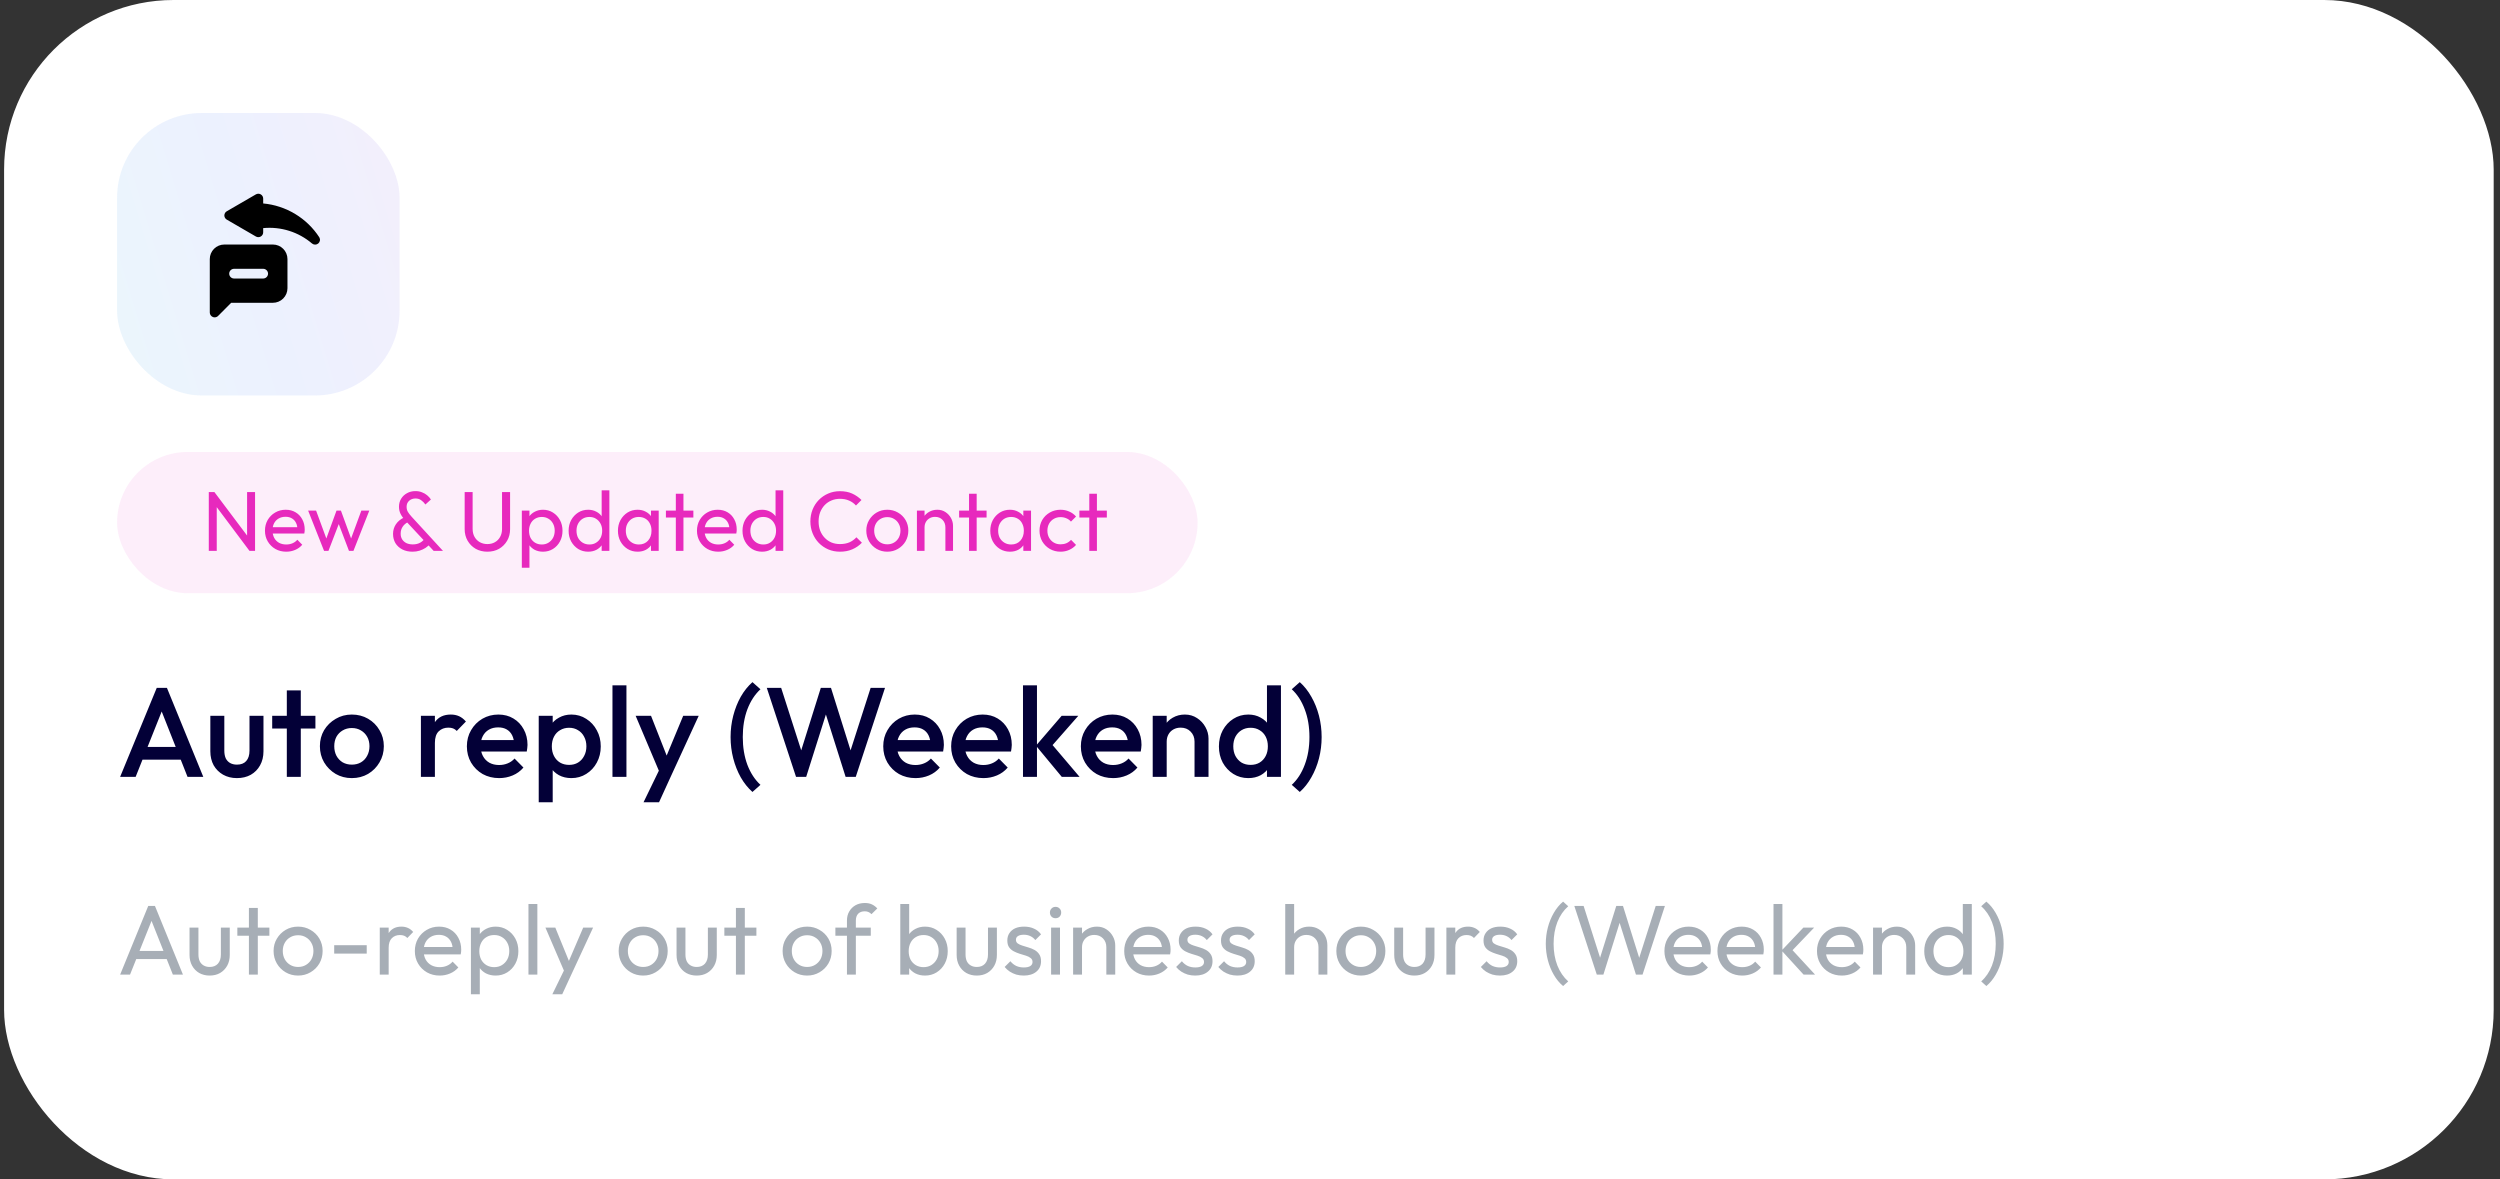 <svg width="354" height="167" viewBox="0 0 354 167" fill="none" xmlns="http://www.w3.org/2000/svg">
<rect x="0" y="0" width="354" height="167" fill="#333333" stroke="none"/>
<rect x="0.58" width="352.526" height="167" rx="24" fill="white"/>
<rect x="16.58" y="16" width="40" height="40" rx="12" fill="url(#paint0_linear_1293_7267)" fill-opacity="0.1"/>
<path d="M38.642 34.625H31.767C31.22 34.625 30.695 34.842 30.309 35.229C29.922 35.616 29.705 36.141 29.705 36.688V44.25C29.705 44.386 29.746 44.518 29.822 44.631C29.898 44.743 30.005 44.831 30.131 44.883C30.212 44.921 30.302 44.94 30.392 44.938C30.483 44.938 30.572 44.921 30.656 44.886C30.74 44.852 30.816 44.802 30.88 44.738L32.736 42.875H38.642C39.189 42.875 39.714 42.658 40.1 42.271C40.487 41.884 40.705 41.359 40.705 40.812V36.688C40.705 36.141 40.487 35.616 40.1 35.229C39.714 34.842 39.189 34.625 38.642 34.625ZM37.267 39.438H33.142C32.96 39.438 32.785 39.365 32.656 39.236C32.527 39.107 32.455 38.932 32.455 38.75C32.455 38.568 32.527 38.393 32.656 38.264C32.785 38.135 32.96 38.062 33.142 38.062H37.267C37.449 38.062 37.624 38.135 37.753 38.264C37.882 38.393 37.955 38.568 37.955 38.75C37.955 38.932 37.882 39.107 37.753 39.236C37.624 39.365 37.449 39.438 37.267 39.438Z" fill="black"/>
<path d="M31.767 30.5C31.767 30.621 31.798 30.74 31.858 30.845C31.919 30.95 32.006 31.037 32.111 31.098L36.236 33.49C36.34 33.551 36.459 33.583 36.58 33.583C36.7 33.583 36.819 33.551 36.923 33.49C37.027 33.431 37.114 33.344 37.174 33.241C37.234 33.137 37.266 33.019 37.267 32.899V32.301C38.507 32.181 39.759 32.312 40.947 32.687C42.135 33.061 43.236 33.671 44.183 34.48C44.307 34.583 44.463 34.639 44.623 34.639C44.784 34.639 44.939 34.582 45.063 34.479C45.186 34.376 45.27 34.233 45.298 34.075C45.328 33.917 45.3 33.754 45.221 33.614C44.345 32.264 43.174 31.13 41.796 30.298C40.418 29.466 38.87 28.956 37.267 28.809V28.121C37.268 28 37.236 27.881 37.176 27.776C37.115 27.671 37.028 27.584 36.923 27.523C36.819 27.463 36.7 27.431 36.58 27.431C36.459 27.431 36.34 27.463 36.236 27.523L32.111 29.916C32.008 29.975 31.922 30.06 31.862 30.162C31.802 30.265 31.769 30.381 31.767 30.5Z" fill="black"/>
<rect x="16.58" y="64" width="153" height="20" rx="10" fill="#E729BD" fill-opacity="0.08"/>
<path d="M29.564 78V69.672H30.356L30.692 70.98V78H29.564ZM35.324 78L30.212 71.172L30.356 69.672L35.48 76.488L35.324 78ZM35.324 78L34.988 76.764V69.672H36.116V78H35.324ZM40.531 78.12C39.963 78.12 39.451 77.992 38.995 77.736C38.539 77.472 38.179 77.116 37.915 76.668C37.651 76.22 37.519 75.712 37.519 75.144C37.519 74.584 37.647 74.08 37.903 73.632C38.167 73.184 38.519 72.832 38.959 72.576C39.407 72.312 39.907 72.18 40.459 72.18C40.987 72.18 41.451 72.3 41.851 72.54C42.259 72.78 42.575 73.112 42.799 73.536C43.031 73.96 43.147 74.44 43.147 74.976C43.147 75.056 43.143 75.144 43.135 75.24C43.127 75.328 43.111 75.432 43.087 75.552H38.275V74.652H42.511L42.115 75C42.115 74.616 42.047 74.292 41.911 74.028C41.775 73.756 41.583 73.548 41.335 73.404C41.087 73.252 40.787 73.176 40.435 73.176C40.067 73.176 39.743 73.256 39.463 73.416C39.183 73.576 38.967 73.8 38.815 74.088C38.663 74.376 38.587 74.716 38.587 75.108C38.587 75.508 38.667 75.86 38.827 76.164C38.987 76.46 39.215 76.692 39.511 76.86C39.807 77.02 40.147 77.1 40.531 77.1C40.851 77.1 41.143 77.044 41.407 76.932C41.679 76.82 41.911 76.652 42.103 76.428L42.799 77.136C42.527 77.456 42.191 77.7 41.791 77.868C41.399 78.036 40.979 78.12 40.531 78.12ZM45.886 78L43.63 72.3H44.758L46.39 76.74H46.03L47.65 72.3H48.274L49.894 76.74H49.534L51.166 72.3H52.294L50.05 78H49.414L47.77 73.692H48.166L46.51 78H45.886ZM61.403 78L57.419 73.728C57.106 73.392 56.874 73.072 56.722 72.768C56.571 72.464 56.495 72.128 56.495 71.76C56.495 71.336 56.594 70.96 56.794 70.632C56.995 70.296 57.27 70.032 57.623 69.84C57.974 69.64 58.379 69.54 58.834 69.54C59.17 69.54 59.474 69.596 59.746 69.708C60.026 69.812 60.27 69.952 60.478 70.128C60.694 70.304 60.874 70.504 61.019 70.728L60.239 71.436C60.054 71.18 59.85 70.976 59.627 70.824C59.41 70.664 59.147 70.584 58.834 70.584C58.474 70.584 58.175 70.692 57.934 70.908C57.694 71.124 57.575 71.404 57.575 71.748C57.575 72.036 57.635 72.28 57.755 72.48C57.874 72.68 58.054 72.912 58.294 73.176L62.722 78H61.403ZM58.414 78.12C57.862 78.12 57.379 78.012 56.962 77.796C56.547 77.58 56.222 77.284 55.99 76.908C55.767 76.524 55.654 76.088 55.654 75.6C55.654 75.096 55.791 74.64 56.062 74.232C56.334 73.824 56.73 73.5 57.251 73.26L57.767 73.932C57.447 74.092 57.194 74.312 57.011 74.592C56.827 74.864 56.734 75.192 56.734 75.576C56.734 75.888 56.806 76.156 56.95 76.38C57.094 76.604 57.294 76.78 57.55 76.908C57.815 77.028 58.114 77.088 58.45 77.088C58.874 77.088 59.234 77 59.531 76.824C59.827 76.648 60.05 76.424 60.203 76.152L60.91 76.98C60.751 77.196 60.538 77.392 60.275 77.568C60.019 77.736 59.73 77.872 59.41 77.976C59.099 78.072 58.767 78.12 58.414 78.12ZM69.012 78.12C68.396 78.12 67.844 77.984 67.356 77.712C66.876 77.432 66.496 77.052 66.216 76.572C65.936 76.084 65.796 75.532 65.796 74.916V69.672H66.924V74.892C66.924 75.332 67.016 75.712 67.2 76.032C67.384 76.352 67.632 76.6 67.944 76.776C68.264 76.952 68.62 77.04 69.012 77.04C69.42 77.04 69.776 76.952 70.08 76.776C70.392 76.6 70.636 76.352 70.812 76.032C70.996 75.712 71.088 75.336 71.088 74.904V69.672H72.228V74.928C72.228 75.544 72.088 76.092 71.808 76.572C71.528 77.052 71.148 77.432 70.668 77.712C70.188 77.984 69.636 78.12 69.012 78.12ZM76.891 78.12C76.459 78.12 76.067 78.032 75.715 77.856C75.371 77.672 75.095 77.42 74.887 77.1C74.679 76.78 74.563 76.416 74.539 76.008V74.292C74.563 73.876 74.679 73.512 74.887 73.2C75.103 72.88 75.383 72.632 75.727 72.456C76.079 72.272 76.467 72.18 76.891 72.18C77.411 72.18 77.879 72.312 78.295 72.576C78.719 72.84 79.051 73.196 79.291 73.644C79.531 74.092 79.651 74.596 79.651 75.156C79.651 75.716 79.531 76.22 79.291 76.668C79.051 77.116 78.719 77.472 78.295 77.736C77.879 77.992 77.411 78.12 76.891 78.12ZM76.711 77.1C77.071 77.1 77.387 77.016 77.659 76.848C77.931 76.68 78.147 76.452 78.307 76.164C78.467 75.868 78.547 75.528 78.547 75.144C78.547 74.768 78.467 74.432 78.307 74.136C78.147 73.84 77.931 73.612 77.659 73.452C77.387 73.284 77.075 73.2 76.723 73.2C76.363 73.2 76.047 73.284 75.775 73.452C75.503 73.612 75.291 73.84 75.139 74.136C74.987 74.432 74.911 74.772 74.911 75.156C74.911 75.532 74.983 75.868 75.127 76.164C75.279 76.452 75.491 76.68 75.763 76.848C76.043 77.016 76.359 77.1 76.711 77.1ZM73.891 80.388V72.3H74.971V73.8L74.767 75.18L74.971 76.572V80.388H73.891ZM83.287 78.12C82.76 78.12 82.287 77.992 81.871 77.736C81.456 77.472 81.124 77.116 80.876 76.668C80.635 76.22 80.516 75.716 80.516 75.156C80.516 74.596 80.635 74.092 80.876 73.644C81.124 73.196 81.456 72.84 81.871 72.576C82.287 72.312 82.76 72.18 83.287 72.18C83.712 72.18 84.096 72.272 84.439 72.456C84.784 72.632 85.059 72.88 85.267 73.2C85.484 73.512 85.603 73.876 85.627 74.292V76.008C85.603 76.416 85.487 76.78 85.279 77.1C85.072 77.42 84.796 77.672 84.451 77.856C84.108 78.032 83.719 78.12 83.287 78.12ZM83.468 77.1C83.828 77.1 84.139 77.016 84.403 76.848C84.675 76.68 84.888 76.452 85.04 76.164C85.192 75.868 85.267 75.532 85.267 75.156C85.267 74.764 85.188 74.424 85.028 74.136C84.876 73.848 84.663 73.62 84.391 73.452C84.127 73.284 83.816 73.2 83.456 73.2C83.096 73.2 82.779 73.284 82.507 73.452C82.236 73.62 82.019 73.852 81.859 74.148C81.707 74.436 81.632 74.768 81.632 75.144C81.632 75.528 81.707 75.868 81.859 76.164C82.019 76.452 82.236 76.68 82.507 76.848C82.787 77.016 83.108 77.1 83.468 77.1ZM86.287 78H85.195V76.464L85.4 75.072L85.195 73.692V69.432H86.287V78ZM90.284 78.12C89.764 78.12 89.292 77.992 88.868 77.736C88.444 77.472 88.108 77.116 87.86 76.668C87.62 76.22 87.5 75.716 87.5 75.156C87.5 74.596 87.62 74.092 87.86 73.644C88.108 73.196 88.44 72.84 88.856 72.576C89.28 72.312 89.756 72.18 90.284 72.18C90.716 72.18 91.1 72.272 91.436 72.456C91.78 72.632 92.056 72.88 92.264 73.2C92.472 73.512 92.588 73.876 92.612 74.292V76.008C92.588 76.416 92.472 76.78 92.264 77.1C92.064 77.42 91.792 77.672 91.448 77.856C91.112 78.032 90.724 78.12 90.284 78.12ZM90.464 77.1C91 77.1 91.432 76.92 91.76 76.56C92.088 76.192 92.252 75.724 92.252 75.156C92.252 74.764 92.176 74.424 92.024 74.136C91.88 73.84 91.672 73.612 91.4 73.452C91.128 73.284 90.812 73.2 90.452 73.2C90.092 73.2 89.772 73.284 89.492 73.452C89.22 73.62 89.004 73.852 88.844 74.148C88.692 74.436 88.616 74.768 88.616 75.144C88.616 75.528 88.692 75.868 88.844 76.164C89.004 76.452 89.224 76.68 89.504 76.848C89.784 77.016 90.104 77.1 90.464 77.1ZM92.18 78V76.464L92.384 75.072L92.18 73.692V72.3H93.272V78H92.18ZM95.697 78V69.912H96.777V78H95.697ZM94.293 73.284V72.3H98.181V73.284H94.293ZM101.703 78.12C101.135 78.12 100.623 77.992 100.167 77.736C99.711 77.472 99.351 77.116 99.087 76.668C98.823 76.22 98.691 75.712 98.691 75.144C98.691 74.584 98.819 74.08 99.075 73.632C99.339 73.184 99.691 72.832 100.131 72.576C100.579 72.312 101.079 72.18 101.631 72.18C102.159 72.18 102.623 72.3 103.023 72.54C103.431 72.78 103.747 73.112 103.971 73.536C104.203 73.96 104.319 74.44 104.319 74.976C104.319 75.056 104.315 75.144 104.307 75.24C104.299 75.328 104.283 75.432 104.259 75.552H99.447V74.652H103.683L103.287 75C103.287 74.616 103.219 74.292 103.083 74.028C102.947 73.756 102.755 73.548 102.507 73.404C102.259 73.252 101.959 73.176 101.607 73.176C101.239 73.176 100.915 73.256 100.635 73.416C100.355 73.576 100.139 73.8 99.987 74.088C99.835 74.376 99.759 74.716 99.759 75.108C99.759 75.508 99.839 75.86 99.999 76.164C100.159 76.46 100.387 76.692 100.683 76.86C100.979 77.02 101.319 77.1 101.703 77.1C102.023 77.1 102.315 77.044 102.579 76.932C102.851 76.82 103.083 76.652 103.275 76.428L103.971 77.136C103.699 77.456 103.363 77.7 102.963 77.868C102.571 78.036 102.151 78.12 101.703 78.12ZM107.909 78.12C107.381 78.12 106.909 77.992 106.493 77.736C106.077 77.472 105.745 77.116 105.497 76.668C105.257 76.22 105.137 75.716 105.137 75.156C105.137 74.596 105.257 74.092 105.497 73.644C105.745 73.196 106.077 72.84 106.493 72.576C106.909 72.312 107.381 72.18 107.909 72.18C108.333 72.18 108.717 72.272 109.061 72.456C109.405 72.632 109.681 72.88 109.889 73.2C110.105 73.512 110.225 73.876 110.249 74.292V76.008C110.225 76.416 110.109 76.78 109.901 77.1C109.693 77.42 109.417 77.672 109.073 77.856C108.729 78.032 108.341 78.12 107.909 78.12ZM108.089 77.1C108.449 77.1 108.761 77.016 109.025 76.848C109.297 76.68 109.509 76.452 109.661 76.164C109.813 75.868 109.889 75.532 109.889 75.156C109.889 74.764 109.809 74.424 109.649 74.136C109.497 73.848 109.285 73.62 109.013 73.452C108.749 73.284 108.437 73.2 108.077 73.2C107.717 73.2 107.401 73.284 107.129 73.452C106.857 73.62 106.641 73.852 106.481 74.148C106.329 74.436 106.253 74.768 106.253 75.144C106.253 75.528 106.329 75.868 106.481 76.164C106.641 76.452 106.857 76.68 107.129 76.848C107.409 77.016 107.729 77.1 108.089 77.1ZM110.909 78H109.817V76.464L110.021 75.072L109.817 73.692V69.432H110.909V78ZM118.949 78.12C118.349 78.12 117.793 78.012 117.281 77.796C116.769 77.572 116.321 77.264 115.937 76.872C115.561 76.48 115.269 76.024 115.061 75.504C114.853 74.984 114.749 74.428 114.749 73.836C114.749 73.236 114.853 72.676 115.061 72.156C115.269 71.636 115.561 71.184 115.937 70.8C116.321 70.408 116.765 70.104 117.269 69.888C117.781 69.664 118.337 69.552 118.937 69.552C119.593 69.552 120.169 69.664 120.665 69.888C121.161 70.112 121.601 70.416 121.985 70.8L121.205 71.58C120.941 71.284 120.617 71.052 120.233 70.884C119.857 70.716 119.425 70.632 118.937 70.632C118.497 70.632 118.093 70.712 117.725 70.872C117.357 71.024 117.037 71.244 116.765 71.532C116.493 71.82 116.281 72.16 116.129 72.552C115.985 72.944 115.913 73.372 115.913 73.836C115.913 74.3 115.985 74.728 116.129 75.12C116.281 75.512 116.493 75.852 116.765 76.14C117.037 76.428 117.357 76.652 117.725 76.812C118.093 76.964 118.497 77.04 118.937 77.04C119.457 77.04 119.909 76.956 120.293 76.788C120.677 76.612 121.001 76.376 121.265 76.08L122.045 76.848C121.661 77.248 121.209 77.56 120.689 77.784C120.177 78.008 119.597 78.12 118.949 78.12ZM125.644 78.12C125.084 78.12 124.58 77.988 124.132 77.724C123.684 77.46 123.328 77.104 123.064 76.656C122.8 76.2 122.668 75.692 122.668 75.132C122.668 74.58 122.8 74.084 123.064 73.644C123.328 73.196 123.684 72.84 124.132 72.576C124.58 72.312 125.084 72.18 125.644 72.18C126.196 72.18 126.696 72.312 127.144 72.576C127.6 72.832 127.96 73.184 128.224 73.632C128.488 74.08 128.62 74.58 128.62 75.132C128.62 75.692 128.488 76.2 128.224 76.656C127.96 77.104 127.6 77.46 127.144 77.724C126.696 77.988 126.196 78.12 125.644 78.12ZM125.644 77.076C126.004 77.076 126.324 76.992 126.604 76.824C126.884 76.656 127.104 76.428 127.264 76.14C127.424 75.844 127.504 75.508 127.504 75.132C127.504 74.764 127.42 74.436 127.252 74.148C127.092 73.86 126.872 73.636 126.592 73.476C126.32 73.308 126.004 73.224 125.644 73.224C125.284 73.224 124.964 73.308 124.684 73.476C124.404 73.636 124.184 73.86 124.024 74.148C123.864 74.436 123.784 74.764 123.784 75.132C123.784 75.508 123.864 75.844 124.024 76.14C124.184 76.428 124.404 76.656 124.684 76.824C124.964 76.992 125.284 77.076 125.644 77.076ZM133.868 78V74.676C133.868 74.244 133.732 73.888 133.46 73.608C133.188 73.328 132.836 73.188 132.404 73.188C132.116 73.188 131.86 73.252 131.636 73.38C131.412 73.508 131.236 73.684 131.108 73.908C130.98 74.132 130.916 74.388 130.916 74.676L130.472 74.424C130.472 73.992 130.568 73.608 130.76 73.272C130.952 72.936 131.22 72.672 131.564 72.48C131.908 72.28 132.296 72.18 132.728 72.18C133.16 72.18 133.54 72.288 133.868 72.504C134.204 72.72 134.468 73.004 134.66 73.356C134.852 73.7 134.948 74.068 134.948 74.46V78H133.868ZM129.836 78V72.3H130.916V78H129.836ZM137.216 78V69.912H138.296V78H137.216ZM135.812 73.284V72.3H139.7V73.284H135.812ZM143.007 78.12C142.487 78.12 142.015 77.992 141.591 77.736C141.167 77.472 140.831 77.116 140.583 76.668C140.343 76.22 140.223 75.716 140.223 75.156C140.223 74.596 140.343 74.092 140.583 73.644C140.831 73.196 141.163 72.84 141.579 72.576C142.003 72.312 142.479 72.18 143.007 72.18C143.439 72.18 143.823 72.272 144.159 72.456C144.503 72.632 144.779 72.88 144.987 73.2C145.195 73.512 145.311 73.876 145.335 74.292V76.008C145.311 76.416 145.195 76.78 144.987 77.1C144.787 77.42 144.515 77.672 144.171 77.856C143.835 78.032 143.447 78.12 143.007 78.12ZM143.187 77.1C143.723 77.1 144.155 76.92 144.483 76.56C144.811 76.192 144.975 75.724 144.975 75.156C144.975 74.764 144.899 74.424 144.747 74.136C144.603 73.84 144.395 73.612 144.123 73.452C143.851 73.284 143.535 73.2 143.175 73.2C142.815 73.2 142.495 73.284 142.215 73.452C141.943 73.62 141.727 73.852 141.567 74.148C141.415 74.436 141.339 74.768 141.339 75.144C141.339 75.528 141.415 75.868 141.567 76.164C141.727 76.452 141.947 76.68 142.227 76.848C142.507 77.016 142.827 77.1 143.187 77.1ZM144.903 78V76.464L145.107 75.072L144.903 73.692V72.3H145.995V78H144.903ZM150.171 78.12C149.611 78.12 149.103 77.988 148.647 77.724C148.199 77.46 147.843 77.104 147.579 76.656C147.323 76.2 147.195 75.696 147.195 75.144C147.195 74.584 147.323 74.08 147.579 73.632C147.843 73.184 148.199 72.832 148.647 72.576C149.103 72.312 149.611 72.18 150.171 72.18C150.611 72.18 151.019 72.264 151.395 72.432C151.771 72.592 152.095 72.828 152.367 73.14L151.647 73.86C151.471 73.652 151.255 73.496 150.999 73.392C150.751 73.28 150.475 73.224 150.171 73.224C149.811 73.224 149.491 73.308 149.211 73.476C148.931 73.636 148.711 73.86 148.551 74.148C148.391 74.436 148.311 74.768 148.311 75.144C148.311 75.52 148.391 75.852 148.551 76.14C148.711 76.428 148.931 76.656 149.211 76.824C149.491 76.992 149.811 77.076 150.171 77.076C150.475 77.076 150.751 77.024 150.999 76.92C151.255 76.808 151.475 76.648 151.659 76.44L152.367 77.16C152.103 77.464 151.779 77.7 151.395 77.868C151.019 78.036 150.611 78.12 150.171 78.12ZM154.244 78V69.912H155.324V78H154.244ZM152.84 73.284V72.3H156.728V73.284H152.84Z" fill="#E729BD"/>
<path d="M17.012 110L22.196 97.4H23.636L28.784 110H26.552L22.52 99.794H23.276L19.208 110H17.012ZM19.568 107.57V105.77H26.246V107.57H19.568ZM33.546 110.18C32.814 110.18 32.16 110.018 31.584 109.694C31.02 109.37 30.576 108.926 30.252 108.362C29.94 107.786 29.784 107.126 29.784 106.382V101.36H31.764V106.292C31.764 106.712 31.83 107.072 31.962 107.372C32.106 107.66 32.31 107.882 32.574 108.038C32.85 108.194 33.174 108.272 33.546 108.272C34.122 108.272 34.56 108.104 34.86 107.768C35.172 107.42 35.328 106.928 35.328 106.292V101.36H37.308V106.382C37.308 107.138 37.146 107.804 36.822 108.38C36.51 108.944 36.072 109.388 35.508 109.712C34.944 110.024 34.29 110.18 33.546 110.18ZM40.613 110V97.76H42.593V110H40.613ZM38.543 103.16V101.36H44.663V103.16H38.543ZM49.815 110.18C48.975 110.18 48.213 109.982 47.529 109.586C46.845 109.178 46.299 108.632 45.891 107.948C45.495 107.264 45.297 106.502 45.297 105.662C45.297 104.822 45.495 104.066 45.891 103.394C46.299 102.722 46.845 102.188 47.529 101.792C48.213 101.384 48.975 101.18 49.815 101.18C50.667 101.18 51.435 101.378 52.119 101.774C52.803 102.17 53.343 102.71 53.739 103.394C54.147 104.066 54.351 104.822 54.351 105.662C54.351 106.502 54.147 107.264 53.739 107.948C53.343 108.632 52.803 109.178 52.119 109.586C51.435 109.982 50.667 110.18 49.815 110.18ZM49.815 108.272C50.307 108.272 50.739 108.164 51.111 107.948C51.495 107.72 51.789 107.408 51.993 107.012C52.209 106.616 52.317 106.166 52.317 105.662C52.317 105.158 52.209 104.714 51.993 104.33C51.777 103.946 51.483 103.646 51.111 103.43C50.739 103.202 50.307 103.088 49.815 103.088C49.335 103.088 48.903 103.202 48.519 103.43C48.147 103.646 47.853 103.946 47.637 104.33C47.433 104.714 47.331 105.158 47.331 105.662C47.331 106.166 47.433 106.616 47.637 107.012C47.853 107.408 48.147 107.72 48.519 107.948C48.903 108.164 49.335 108.272 49.815 108.272ZM59.601 110V101.36H61.581V110H59.601ZM61.581 105.194L60.897 104.852C60.897 103.76 61.137 102.878 61.617 102.206C62.109 101.522 62.847 101.18 63.831 101.18C64.263 101.18 64.653 101.258 65.001 101.414C65.349 101.57 65.673 101.822 65.973 102.17L64.677 103.502C64.521 103.334 64.347 103.214 64.155 103.142C63.963 103.07 63.741 103.034 63.489 103.034C62.937 103.034 62.481 103.208 62.121 103.556C61.761 103.904 61.581 104.45 61.581 105.194ZM70.682 110.18C69.818 110.18 69.038 109.988 68.342 109.604C67.658 109.208 67.112 108.668 66.704 107.984C66.308 107.3 66.11 106.532 66.11 105.68C66.11 104.828 66.308 104.066 66.704 103.394C67.1 102.71 67.634 102.17 68.306 101.774C68.99 101.378 69.746 101.18 70.574 101.18C71.378 101.18 72.086 101.366 72.698 101.738C73.322 102.11 73.808 102.62 74.156 103.268C74.516 103.916 74.696 104.654 74.696 105.482C74.696 105.626 74.684 105.776 74.66 105.932C74.648 106.076 74.624 106.238 74.588 106.418H67.496V104.798H73.562L72.824 105.446C72.8 104.918 72.698 104.474 72.518 104.114C72.338 103.754 72.08 103.478 71.744 103.286C71.42 103.094 71.018 102.998 70.538 102.998C70.034 102.998 69.596 103.106 69.224 103.322C68.852 103.538 68.564 103.844 68.36 104.24C68.156 104.624 68.054 105.086 68.054 105.626C68.054 106.166 68.162 106.64 68.378 107.048C68.594 107.456 68.9 107.774 69.296 108.002C69.692 108.218 70.148 108.326 70.664 108.326C71.108 108.326 71.516 108.248 71.888 108.092C72.272 107.936 72.596 107.708 72.86 107.408L74.12 108.686C73.7 109.178 73.19 109.55 72.59 109.802C71.99 110.054 71.354 110.18 70.682 110.18ZM80.909 110.18C80.249 110.18 79.661 110.042 79.145 109.766C78.629 109.478 78.221 109.088 77.921 108.596C77.633 108.104 77.489 107.546 77.489 106.922V104.438C77.489 103.814 77.639 103.256 77.939 102.764C78.239 102.272 78.647 101.888 79.163 101.612C79.679 101.324 80.261 101.18 80.909 101.18C81.689 101.18 82.391 101.384 83.015 101.792C83.651 102.188 84.149 102.728 84.509 103.412C84.881 104.084 85.067 104.846 85.067 105.698C85.067 106.538 84.881 107.3 84.509 107.984C84.149 108.656 83.651 109.19 83.015 109.586C82.391 109.982 81.689 110.18 80.909 110.18ZM80.585 108.308C81.065 108.308 81.485 108.2 81.845 107.984C82.217 107.756 82.505 107.444 82.709 107.048C82.925 106.652 83.033 106.196 83.033 105.68C83.033 105.164 82.925 104.708 82.709 104.312C82.505 103.916 82.217 103.61 81.845 103.394C81.485 103.166 81.065 103.052 80.585 103.052C80.105 103.052 79.679 103.166 79.307 103.394C78.935 103.61 78.647 103.916 78.443 104.312C78.239 104.708 78.137 105.164 78.137 105.68C78.137 106.196 78.239 106.652 78.443 107.048C78.647 107.444 78.935 107.756 79.307 107.984C79.679 108.2 80.105 108.308 80.585 108.308ZM76.283 113.6V101.36H78.263V103.682L77.921 105.788L78.263 107.876V113.6H76.283ZM86.725 110V97.04H88.704V110H86.725ZM93.698 110.09L90.008 101.36H92.186L94.706 107.768H94.076L96.74 101.36H98.936L94.922 110.09H93.698ZM91.124 113.6L93.806 108.074L94.922 110.09L93.32 113.6H91.124ZM106.546 112.142C105.91 111.578 105.358 110.888 104.89 110.072C104.434 109.256 104.08 108.362 103.828 107.39C103.576 106.418 103.45 105.41 103.45 104.366C103.45 103.322 103.576 102.314 103.828 101.342C104.08 100.37 104.434 99.476 104.89 98.66C105.358 97.844 105.91 97.154 106.546 96.59L107.68 97.598C106.888 98.33 106.27 99.278 105.826 100.442C105.394 101.594 105.178 102.902 105.178 104.366C105.178 105.818 105.394 107.126 105.826 108.29C106.27 109.454 106.888 110.402 107.68 111.134L106.546 112.142ZM112.717 110L108.577 97.4H110.611L113.725 107.102H113.185L116.227 97.4H117.667L120.709 107.102H120.169L123.283 97.4H125.317L121.177 110H119.737L116.677 100.316H117.217L114.157 110H112.717ZM129.639 110.18C128.775 110.18 127.995 109.988 127.299 109.604C126.615 109.208 126.069 108.668 125.661 107.984C125.265 107.3 125.067 106.532 125.067 105.68C125.067 104.828 125.265 104.066 125.661 103.394C126.057 102.71 126.591 102.17 127.263 101.774C127.947 101.378 128.703 101.18 129.531 101.18C130.335 101.18 131.043 101.366 131.655 101.738C132.279 102.11 132.765 102.62 133.113 103.268C133.473 103.916 133.653 104.654 133.653 105.482C133.653 105.626 133.641 105.776 133.617 105.932C133.605 106.076 133.581 106.238 133.545 106.418H126.453V104.798H132.519L131.781 105.446C131.757 104.918 131.655 104.474 131.475 104.114C131.295 103.754 131.037 103.478 130.701 103.286C130.377 103.094 129.975 102.998 129.495 102.998C128.991 102.998 128.553 103.106 128.181 103.322C127.809 103.538 127.521 103.844 127.317 104.24C127.113 104.624 127.011 105.086 127.011 105.626C127.011 106.166 127.119 106.64 127.335 107.048C127.551 107.456 127.857 107.774 128.253 108.002C128.649 108.218 129.105 108.326 129.621 108.326C130.065 108.326 130.473 108.248 130.845 108.092C131.229 107.936 131.553 107.708 131.817 107.408L133.077 108.686C132.657 109.178 132.147 109.55 131.547 109.802C130.947 110.054 130.311 110.18 129.639 110.18ZM139.254 110.18C138.39 110.18 137.61 109.988 136.914 109.604C136.23 109.208 135.684 108.668 135.276 107.984C134.88 107.3 134.682 106.532 134.682 105.68C134.682 104.828 134.88 104.066 135.276 103.394C135.672 102.71 136.206 102.17 136.878 101.774C137.562 101.378 138.318 101.18 139.146 101.18C139.95 101.18 140.658 101.366 141.27 101.738C141.894 102.11 142.38 102.62 142.728 103.268C143.088 103.916 143.268 104.654 143.268 105.482C143.268 105.626 143.256 105.776 143.232 105.932C143.22 106.076 143.196 106.238 143.16 106.418H136.068V104.798H142.134L141.396 105.446C141.372 104.918 141.27 104.474 141.09 104.114C140.91 103.754 140.652 103.478 140.316 103.286C139.992 103.094 139.59 102.998 139.11 102.998C138.606 102.998 138.168 103.106 137.796 103.322C137.424 103.538 137.136 103.844 136.932 104.24C136.728 104.624 136.626 105.086 136.626 105.626C136.626 106.166 136.734 106.64 136.95 107.048C137.166 107.456 137.472 107.774 137.868 108.002C138.264 108.218 138.72 108.326 139.236 108.326C139.68 108.326 140.088 108.248 140.46 108.092C140.844 107.936 141.168 107.708 141.432 107.408L142.692 108.686C142.272 109.178 141.762 109.55 141.162 109.802C140.562 110.054 139.926 110.18 139.254 110.18ZM150.345 110L146.691 105.59L150.327 101.36H152.685L148.509 106.112L148.599 104.978L152.865 110H150.345ZM144.855 110V97.04H146.835V110H144.855ZM157.623 110.18C156.759 110.18 155.979 109.988 155.283 109.604C154.599 109.208 154.053 108.668 153.645 107.984C153.249 107.3 153.051 106.532 153.051 105.68C153.051 104.828 153.249 104.066 153.645 103.394C154.041 102.71 154.575 102.17 155.247 101.774C155.931 101.378 156.687 101.18 157.515 101.18C158.319 101.18 159.027 101.366 159.639 101.738C160.263 102.11 160.749 102.62 161.097 103.268C161.457 103.916 161.637 104.654 161.637 105.482C161.637 105.626 161.625 105.776 161.601 105.932C161.589 106.076 161.565 106.238 161.529 106.418H154.437V104.798H160.503L159.765 105.446C159.741 104.918 159.639 104.474 159.459 104.114C159.279 103.754 159.021 103.478 158.685 103.286C158.361 103.094 157.959 102.998 157.479 102.998C156.975 102.998 156.537 103.106 156.165 103.322C155.793 103.538 155.505 103.844 155.301 104.24C155.097 104.624 154.995 105.086 154.995 105.626C154.995 106.166 155.103 106.64 155.319 107.048C155.535 107.456 155.841 107.774 156.237 108.002C156.633 108.218 157.089 108.326 157.605 108.326C158.049 108.326 158.457 108.248 158.829 108.092C159.213 107.936 159.537 107.708 159.801 107.408L161.061 108.686C160.641 109.178 160.131 109.55 159.531 109.802C158.931 110.054 158.295 110.18 157.623 110.18ZM169.146 110V105.014C169.146 104.438 168.96 103.964 168.588 103.592C168.228 103.22 167.76 103.034 167.184 103.034C166.8 103.034 166.458 103.118 166.158 103.286C165.858 103.454 165.624 103.688 165.456 103.988C165.288 104.288 165.204 104.63 165.204 105.014L164.43 104.582C164.43 103.922 164.574 103.34 164.862 102.836C165.15 102.32 165.546 101.918 166.05 101.63C166.566 101.33 167.142 101.18 167.778 101.18C168.426 101.18 169.002 101.348 169.506 101.684C170.01 102.008 170.406 102.434 170.694 102.962C170.982 103.478 171.126 104.018 171.126 104.582V110H169.146ZM163.224 110V101.36H165.204V110H163.224ZM176.757 110.18C175.977 110.18 175.269 109.982 174.633 109.586C174.009 109.19 173.511 108.656 173.139 107.984C172.779 107.3 172.599 106.538 172.599 105.698C172.599 104.846 172.779 104.084 173.139 103.412C173.511 102.728 174.009 102.188 174.633 101.792C175.269 101.384 175.977 101.18 176.757 101.18C177.417 101.18 177.999 101.324 178.503 101.612C179.019 101.888 179.427 102.272 179.727 102.764C180.027 103.256 180.177 103.814 180.177 104.438V106.922C180.177 107.546 180.027 108.104 179.727 108.596C179.439 109.088 179.037 109.478 178.521 109.766C178.005 110.042 177.417 110.18 176.757 110.18ZM177.081 108.308C177.573 108.308 177.999 108.2 178.359 107.984C178.731 107.756 179.019 107.444 179.223 107.048C179.427 106.652 179.529 106.196 179.529 105.68C179.529 105.164 179.427 104.708 179.223 104.312C179.019 103.916 178.731 103.61 178.359 103.394C177.999 103.166 177.573 103.052 177.081 103.052C176.601 103.052 176.175 103.166 175.803 103.394C175.443 103.61 175.155 103.916 174.939 104.312C174.735 104.708 174.633 105.164 174.633 105.68C174.633 106.196 174.735 106.652 174.939 107.048C175.155 107.444 175.443 107.756 175.803 107.984C176.175 108.2 176.601 108.308 177.081 108.308ZM181.383 110H179.403V107.678L179.745 105.572L179.403 103.484V97.04H181.383V110ZM184.048 112.142L182.914 111.134C183.706 110.402 184.318 109.454 184.75 108.29C185.194 107.126 185.416 105.818 185.416 104.366C185.416 102.902 185.194 101.594 184.75 100.442C184.318 99.278 183.706 98.33 182.914 97.598L184.048 96.59C184.684 97.154 185.23 97.844 185.686 98.66C186.154 99.476 186.514 100.37 186.766 101.342C187.018 102.314 187.144 103.322 187.144 104.366C187.144 105.41 187.018 106.418 186.766 107.39C186.514 108.362 186.154 109.256 185.686 110.072C185.23 110.888 184.684 111.578 184.048 112.142Z" fill="#030037"/>
<path d="M17.014 138L20.99 128.284H21.942L25.904 138H24.476L21.214 129.782H21.704L18.414 138H17.014ZM18.904 135.802V134.654H24.014V135.802H18.904ZM29.68 138.14C29.138 138.14 28.648 138.019 28.209 137.776C27.78 137.524 27.444 137.179 27.201 136.74C26.959 136.301 26.837 135.793 26.837 135.214V131.35H28.098V135.158C28.098 135.522 28.158 135.839 28.279 136.11C28.41 136.371 28.597 136.572 28.84 136.712C29.082 136.852 29.367 136.922 29.694 136.922C30.188 136.922 30.576 136.768 30.855 136.46C31.136 136.143 31.276 135.709 31.276 135.158V131.35H32.535V135.214C32.535 135.793 32.414 136.301 32.172 136.74C31.929 137.179 31.593 137.524 31.163 137.776C30.744 138.019 30.249 138.14 29.68 138.14ZM35.246 138V128.564H36.506V138H35.246ZM33.608 132.498V131.35H38.144V132.498H33.608ZM42.212 138.14C41.558 138.14 40.97 137.986 40.447 137.678C39.925 137.37 39.51 136.955 39.202 136.432C38.894 135.9 38.739 135.307 38.739 134.654C38.739 134.01 38.894 133.431 39.202 132.918C39.51 132.395 39.925 131.98 40.447 131.672C40.97 131.364 41.558 131.21 42.212 131.21C42.855 131.21 43.439 131.364 43.962 131.672C44.493 131.971 44.913 132.381 45.221 132.904C45.529 133.427 45.684 134.01 45.684 134.654C45.684 135.307 45.529 135.9 45.221 136.432C44.913 136.955 44.493 137.37 43.962 137.678C43.439 137.986 42.855 138.14 42.212 138.14ZM42.212 136.922C42.632 136.922 43.005 136.824 43.331 136.628C43.658 136.432 43.915 136.166 44.102 135.83C44.288 135.485 44.382 135.093 44.382 134.654C44.382 134.225 44.283 133.842 44.087 133.506C43.901 133.17 43.644 132.909 43.318 132.722C43 132.526 42.632 132.428 42.212 132.428C41.791 132.428 41.418 132.526 41.092 132.722C40.765 132.909 40.508 133.17 40.322 133.506C40.135 133.842 40.041 134.225 40.041 134.654C40.041 135.093 40.135 135.485 40.322 135.83C40.508 136.166 40.765 136.432 41.092 136.628C41.418 136.824 41.791 136.922 42.212 136.922ZM47.322 135.032V133.842H51.928V135.032H47.322ZM53.775 138V131.35H55.035V138H53.775ZM55.035 134.206L54.559 133.996C54.559 133.147 54.755 132.47 55.147 131.966C55.539 131.462 56.104 131.21 56.841 131.21C57.177 131.21 57.48 131.271 57.751 131.392C58.022 131.504 58.274 131.695 58.507 131.966L57.681 132.82C57.541 132.671 57.387 132.563 57.219 132.498C57.051 132.433 56.855 132.4 56.631 132.4C56.164 132.4 55.782 132.549 55.483 132.848C55.184 133.147 55.035 133.599 55.035 134.206ZM62.255 138.14C61.593 138.14 60.995 137.991 60.464 137.692C59.931 137.384 59.511 136.969 59.203 136.446C58.895 135.923 58.742 135.331 58.742 134.668C58.742 134.015 58.891 133.427 59.19 132.904C59.498 132.381 59.908 131.971 60.422 131.672C60.944 131.364 61.528 131.21 62.172 131.21C62.788 131.21 63.329 131.35 63.795 131.63C64.272 131.91 64.64 132.297 64.901 132.792C65.172 133.287 65.308 133.847 65.308 134.472C65.308 134.565 65.303 134.668 65.293 134.78C65.284 134.883 65.266 135.004 65.237 135.144H59.623V134.094H64.566L64.103 134.5C64.103 134.052 64.024 133.674 63.865 133.366C63.707 133.049 63.483 132.806 63.194 132.638C62.904 132.461 62.554 132.372 62.144 132.372C61.714 132.372 61.336 132.465 61.01 132.652C60.683 132.839 60.431 133.1 60.254 133.436C60.076 133.772 59.987 134.169 59.987 134.626C59.987 135.093 60.081 135.503 60.267 135.858C60.454 136.203 60.72 136.474 61.066 136.67C61.411 136.857 61.807 136.95 62.255 136.95C62.629 136.95 62.969 136.885 63.278 136.754C63.595 136.623 63.865 136.427 64.09 136.166L64.901 136.992C64.584 137.365 64.192 137.65 63.725 137.846C63.268 138.042 62.778 138.14 62.255 138.14ZM70.181 138.14C69.677 138.14 69.22 138.037 68.809 137.832C68.408 137.617 68.086 137.323 67.843 136.95C67.601 136.577 67.465 136.152 67.437 135.676V133.674C67.465 133.189 67.601 132.764 67.843 132.4C68.095 132.027 68.422 131.737 68.823 131.532C69.234 131.317 69.687 131.21 70.181 131.21C70.788 131.21 71.334 131.364 71.819 131.672C72.314 131.98 72.701 132.395 72.981 132.918C73.261 133.441 73.401 134.029 73.401 134.682C73.401 135.335 73.261 135.923 72.981 136.446C72.701 136.969 72.314 137.384 71.819 137.692C71.334 137.991 70.788 138.14 70.181 138.14ZM69.971 136.95C70.391 136.95 70.76 136.852 71.077 136.656C71.395 136.46 71.647 136.194 71.833 135.858C72.02 135.513 72.113 135.116 72.113 134.668C72.113 134.229 72.02 133.837 71.833 133.492C71.647 133.147 71.395 132.881 71.077 132.694C70.76 132.498 70.396 132.4 69.985 132.4C69.565 132.4 69.197 132.498 68.879 132.694C68.562 132.881 68.315 133.147 68.137 133.492C67.96 133.837 67.871 134.234 67.871 134.682C67.871 135.121 67.955 135.513 68.123 135.858C68.301 136.194 68.548 136.46 68.865 136.656C69.192 136.852 69.561 136.95 69.971 136.95ZM66.681 140.786V131.35H67.941V133.1L67.703 134.71L67.941 136.334V140.786H66.681ZM74.83 138V128.004H76.09V138H74.83ZM80.117 138.056L77.233 131.35H78.633L80.775 136.6H80.327L82.581 131.35H83.981L80.873 138.056H80.117ZM78.213 140.786L80.173 136.768L80.873 138.056L79.613 140.786H78.213ZM91.075 138.14C90.421 138.14 89.834 137.986 89.311 137.678C88.788 137.37 88.373 136.955 88.065 136.432C87.757 135.9 87.603 135.307 87.603 134.654C87.603 134.01 87.757 133.431 88.065 132.918C88.373 132.395 88.788 131.98 89.311 131.672C89.834 131.364 90.421 131.21 91.075 131.21C91.719 131.21 92.302 131.364 92.825 131.672C93.357 131.971 93.777 132.381 94.085 132.904C94.393 133.427 94.547 134.01 94.547 134.654C94.547 135.307 94.393 135.9 94.085 136.432C93.777 136.955 93.357 137.37 92.825 137.678C92.302 137.986 91.719 138.14 91.075 138.14ZM91.075 136.922C91.495 136.922 91.868 136.824 92.195 136.628C92.522 136.432 92.778 136.166 92.965 135.83C93.151 135.485 93.245 135.093 93.245 134.654C93.245 134.225 93.147 133.842 92.951 133.506C92.764 133.17 92.507 132.909 92.181 132.722C91.864 132.526 91.495 132.428 91.075 132.428C90.655 132.428 90.281 132.526 89.955 132.722C89.628 132.909 89.371 133.17 89.185 133.506C88.998 133.842 88.905 134.225 88.905 134.654C88.905 135.093 88.998 135.485 89.185 135.83C89.371 136.166 89.628 136.432 89.955 136.628C90.281 136.824 90.655 136.922 91.075 136.922ZM98.641 138.14C98.099 138.14 97.609 138.019 97.171 137.776C96.741 137.524 96.405 137.179 96.162 136.74C95.92 136.301 95.799 135.793 95.799 135.214V131.35H97.058V135.158C97.058 135.522 97.119 135.839 97.24 136.11C97.371 136.371 97.558 136.572 97.8 136.712C98.043 136.852 98.328 136.922 98.654 136.922C99.149 136.922 99.537 136.768 99.817 136.46C100.096 136.143 100.236 135.709 100.236 135.158V131.35H101.496V135.214C101.496 135.793 101.375 136.301 101.132 136.74C100.89 137.179 100.554 137.524 100.124 137.776C99.704 138.019 99.21 138.14 98.641 138.14ZM104.207 138V128.564H105.467V138H104.207ZM102.569 132.498V131.35H107.105V132.498H102.569ZM114.29 138.14C113.636 138.14 113.048 137.986 112.526 137.678C112.003 137.37 111.588 136.955 111.28 136.432C110.972 135.9 110.818 135.307 110.818 134.654C110.818 134.01 110.972 133.431 111.28 132.918C111.588 132.395 112.003 131.98 112.526 131.672C113.048 131.364 113.636 131.21 114.29 131.21C114.934 131.21 115.517 131.364 116.04 131.672C116.572 131.971 116.992 132.381 117.3 132.904C117.608 133.427 117.762 134.01 117.762 134.654C117.762 135.307 117.608 135.9 117.3 136.432C116.992 136.955 116.572 137.37 116.04 137.678C115.517 137.986 114.934 138.14 114.29 138.14ZM114.29 136.922C114.71 136.922 115.083 136.824 115.41 136.628C115.736 136.432 115.993 136.166 116.18 135.83C116.366 135.485 116.46 135.093 116.46 134.654C116.46 134.225 116.362 133.842 116.166 133.506C115.979 133.17 115.722 132.909 115.396 132.722C115.078 132.526 114.71 132.428 114.29 132.428C113.87 132.428 113.496 132.526 113.17 132.722C112.843 132.909 112.586 133.17 112.4 133.506C112.213 133.842 112.12 134.225 112.12 134.654C112.12 135.093 112.213 135.485 112.4 135.83C112.586 136.166 112.843 136.432 113.17 136.628C113.496 136.824 113.87 136.922 114.29 136.922ZM119.928 138V130.356C119.928 129.861 120.036 129.432 120.25 129.068C120.465 128.695 120.759 128.401 121.132 128.186C121.515 127.971 121.958 127.864 122.462 127.864C122.845 127.864 123.176 127.929 123.456 128.06C123.736 128.191 123.993 128.382 124.226 128.634L123.4 129.446C123.279 129.315 123.144 129.217 122.994 129.152C122.845 129.077 122.663 129.04 122.448 129.04C122.047 129.04 121.734 129.157 121.51 129.39C121.296 129.623 121.188 129.945 121.188 130.356V138H119.928ZM118.29 132.498V131.35H123.302V132.498H118.29ZM130.98 138.14C130.476 138.14 130.019 138.037 129.608 137.832C129.207 137.617 128.885 137.323 128.642 136.95C128.399 136.577 128.264 136.152 128.236 135.676V133.674C128.264 133.189 128.399 132.764 128.642 132.4C128.894 132.027 129.221 131.737 129.622 131.532C130.033 131.317 130.485 131.21 130.98 131.21C131.587 131.21 132.133 131.364 132.618 131.672C133.113 131.98 133.5 132.395 133.78 132.918C134.06 133.441 134.2 134.029 134.2 134.682C134.2 135.335 134.06 135.923 133.78 136.446C133.5 136.969 133.113 137.384 132.618 137.692C132.133 137.991 131.587 138.14 130.98 138.14ZM130.77 136.95C131.19 136.95 131.559 136.852 131.876 136.656C132.193 136.46 132.445 136.194 132.632 135.858C132.819 135.513 132.912 135.116 132.912 134.668C132.912 134.229 132.819 133.837 132.632 133.492C132.445 133.147 132.193 132.881 131.876 132.694C131.559 132.498 131.195 132.4 130.784 132.4C130.364 132.4 129.995 132.498 129.678 132.694C129.361 132.881 129.113 133.147 128.936 133.492C128.759 133.837 128.67 134.234 128.67 134.682C128.67 135.121 128.754 135.513 128.922 135.858C129.099 136.194 129.347 136.46 129.664 136.656C129.991 136.852 130.359 136.95 130.77 136.95ZM127.48 138V128.004H128.74V132.974L128.502 134.584L128.74 136.208V138H127.48ZM138.303 138.14C137.761 138.14 137.271 138.019 136.833 137.776C136.403 137.524 136.067 137.179 135.825 136.74C135.582 136.301 135.461 135.793 135.461 135.214V131.35H136.721V135.158C136.721 135.522 136.781 135.839 136.903 136.11C137.033 136.371 137.22 136.572 137.463 136.712C137.705 136.852 137.99 136.922 138.317 136.922C138.811 136.922 139.199 136.768 139.479 136.46C139.759 136.143 139.899 135.709 139.899 135.158V131.35H141.159V135.214C141.159 135.793 141.037 136.301 140.795 136.74C140.552 137.179 140.216 137.524 139.787 137.776C139.367 138.019 138.872 138.14 138.303 138.14ZM144.961 138.14C144.588 138.14 144.233 138.093 143.897 138C143.571 137.897 143.267 137.757 142.987 137.58C142.707 137.393 142.465 137.174 142.259 136.922L143.071 136.11C143.314 136.409 143.594 136.633 143.911 136.782C144.229 136.922 144.583 136.992 144.975 136.992C145.367 136.992 145.671 136.927 145.885 136.796C146.1 136.656 146.207 136.465 146.207 136.222C146.207 135.979 146.119 135.793 145.941 135.662C145.773 135.522 145.554 135.41 145.283 135.326C145.013 135.233 144.723 135.144 144.415 135.06C144.117 134.967 143.832 134.85 143.561 134.71C143.291 134.57 143.067 134.379 142.889 134.136C142.721 133.893 142.637 133.571 142.637 133.17C142.637 132.769 142.735 132.423 142.931 132.134C143.127 131.835 143.398 131.607 143.743 131.448C144.098 131.289 144.523 131.21 145.017 131.21C145.54 131.21 146.002 131.303 146.403 131.49C146.814 131.667 147.15 131.938 147.411 132.302L146.599 133.114C146.413 132.871 146.179 132.685 145.899 132.554C145.629 132.423 145.321 132.358 144.975 132.358C144.611 132.358 144.331 132.423 144.135 132.554C143.949 132.675 143.855 132.848 143.855 133.072C143.855 133.296 143.939 133.469 144.107 133.59C144.275 133.711 144.495 133.814 144.765 133.898C145.045 133.982 145.335 134.071 145.633 134.164C145.932 134.248 146.217 134.365 146.487 134.514C146.758 134.663 146.977 134.864 147.145 135.116C147.323 135.368 147.411 135.699 147.411 136.11C147.411 136.735 147.187 137.23 146.739 137.594C146.301 137.958 145.708 138.14 144.961 138.14ZM148.836 138V131.35H150.096V138H148.836ZM149.466 130.02C149.233 130.02 149.041 129.945 148.892 129.796C148.743 129.637 148.668 129.441 148.668 129.208C148.668 128.984 148.743 128.797 148.892 128.648C149.041 128.489 149.233 128.41 149.466 128.41C149.699 128.41 149.891 128.489 150.04 128.648C150.189 128.797 150.264 128.984 150.264 129.208C150.264 129.441 150.189 129.637 150.04 129.796C149.891 129.945 149.699 130.02 149.466 130.02ZM156.657 138V134.122C156.657 133.618 156.498 133.203 156.181 132.876C155.863 132.549 155.453 132.386 154.949 132.386C154.613 132.386 154.314 132.461 154.053 132.61C153.791 132.759 153.586 132.965 153.437 133.226C153.287 133.487 153.213 133.786 153.213 134.122L152.695 133.828C152.695 133.324 152.807 132.876 153.031 132.484C153.255 132.092 153.567 131.784 153.969 131.56C154.37 131.327 154.823 131.21 155.327 131.21C155.831 131.21 156.274 131.336 156.657 131.588C157.049 131.84 157.357 132.171 157.581 132.582C157.805 132.983 157.917 133.413 157.917 133.87V138H156.657ZM151.953 138V131.35H153.213V138H151.953ZM162.703 138.14C162.04 138.14 161.443 137.991 160.911 137.692C160.379 137.384 159.959 136.969 159.651 136.446C159.343 135.923 159.189 135.331 159.189 134.668C159.189 134.015 159.338 133.427 159.637 132.904C159.945 132.381 160.355 131.971 160.869 131.672C161.391 131.364 161.975 131.21 162.619 131.21C163.235 131.21 163.776 131.35 164.243 131.63C164.719 131.91 165.087 132.297 165.349 132.792C165.619 133.287 165.755 133.847 165.755 134.472C165.755 134.565 165.75 134.668 165.741 134.78C165.731 134.883 165.713 135.004 165.685 135.144H160.071V134.094H165.013L164.551 134.5C164.551 134.052 164.471 133.674 164.313 133.366C164.154 133.049 163.93 132.806 163.641 132.638C163.351 132.461 163.001 132.372 162.591 132.372C162.161 132.372 161.783 132.465 161.457 132.652C161.13 132.839 160.878 133.1 160.701 133.436C160.523 133.772 160.435 134.169 160.435 134.626C160.435 135.093 160.528 135.503 160.715 135.858C160.901 136.203 161.167 136.474 161.513 136.67C161.858 136.857 162.255 136.95 162.703 136.95C163.076 136.95 163.417 136.885 163.725 136.754C164.042 136.623 164.313 136.427 164.537 136.166L165.349 136.992C165.031 137.365 164.639 137.65 164.173 137.846C163.715 138.042 163.225 138.14 162.703 138.14ZM169.243 138.14C168.869 138.14 168.515 138.093 168.179 138C167.852 137.897 167.549 137.757 167.269 137.58C166.989 137.393 166.746 137.174 166.541 136.922L167.353 136.11C167.595 136.409 167.875 136.633 168.193 136.782C168.51 136.922 168.865 136.992 169.257 136.992C169.649 136.992 169.952 136.927 170.167 136.796C170.381 136.656 170.489 136.465 170.489 136.222C170.489 135.979 170.4 135.793 170.223 135.662C170.055 135.522 169.835 135.41 169.565 135.326C169.294 135.233 169.005 135.144 168.697 135.06C168.398 134.967 168.113 134.85 167.843 134.71C167.572 134.57 167.348 134.379 167.171 134.136C167.003 133.893 166.919 133.571 166.919 133.17C166.919 132.769 167.017 132.423 167.213 132.134C167.409 131.835 167.679 131.607 168.025 131.448C168.379 131.289 168.804 131.21 169.299 131.21C169.821 131.21 170.283 131.303 170.685 131.49C171.095 131.667 171.431 131.938 171.693 132.302L170.881 133.114C170.694 132.871 170.461 132.685 170.181 132.554C169.91 132.423 169.602 132.358 169.257 132.358C168.893 132.358 168.613 132.423 168.417 132.554C168.23 132.675 168.137 132.848 168.137 133.072C168.137 133.296 168.221 133.469 168.389 133.59C168.557 133.711 168.776 133.814 169.047 133.898C169.327 133.982 169.616 134.071 169.915 134.164C170.213 134.248 170.498 134.365 170.769 134.514C171.039 134.663 171.259 134.864 171.427 135.116C171.604 135.368 171.693 135.699 171.693 136.11C171.693 136.735 171.469 137.23 171.021 137.594C170.582 137.958 169.989 138.14 169.243 138.14ZM175.217 138.14C174.844 138.14 174.489 138.093 174.153 138C173.827 137.897 173.523 137.757 173.243 137.58C172.963 137.393 172.721 137.174 172.515 136.922L173.327 136.11C173.57 136.409 173.85 136.633 174.167 136.782C174.485 136.922 174.839 136.992 175.231 136.992C175.623 136.992 175.927 136.927 176.141 136.796C176.356 136.656 176.463 136.465 176.463 136.222C176.463 135.979 176.375 135.793 176.197 135.662C176.029 135.522 175.81 135.41 175.539 135.326C175.269 135.233 174.979 135.144 174.671 135.06C174.373 134.967 174.088 134.85 173.817 134.71C173.547 134.57 173.323 134.379 173.145 134.136C172.977 133.893 172.893 133.571 172.893 133.17C172.893 132.769 172.991 132.423 173.187 132.134C173.383 131.835 173.654 131.607 173.999 131.448C174.354 131.289 174.779 131.21 175.273 131.21C175.796 131.21 176.258 131.303 176.659 131.49C177.07 131.667 177.406 131.938 177.667 132.302L176.855 133.114C176.669 132.871 176.435 132.685 176.155 132.554C175.885 132.423 175.577 132.358 175.231 132.358C174.867 132.358 174.587 132.423 174.391 132.554C174.205 132.675 174.111 132.848 174.111 133.072C174.111 133.296 174.195 133.469 174.363 133.59C174.531 133.711 174.751 133.814 175.021 133.898C175.301 133.982 175.591 134.071 175.889 134.164C176.188 134.248 176.473 134.365 176.743 134.514C177.014 134.663 177.233 134.864 177.401 135.116C177.579 135.368 177.667 135.699 177.667 136.11C177.667 136.735 177.443 137.23 176.995 137.594C176.557 137.958 175.964 138.14 175.217 138.14ZM186.694 138V134.122C186.694 133.618 186.535 133.203 186.218 132.876C185.901 132.549 185.49 132.386 184.986 132.386C184.65 132.386 184.351 132.461 184.09 132.61C183.829 132.759 183.623 132.965 183.474 133.226C183.325 133.487 183.25 133.786 183.25 134.122L182.732 133.828C182.732 133.324 182.844 132.876 183.068 132.484C183.292 132.092 183.605 131.784 184.006 131.56C184.407 131.327 184.86 131.21 185.364 131.21C185.868 131.21 186.311 131.322 186.694 131.546C187.086 131.77 187.394 132.083 187.618 132.484C187.842 132.885 187.954 133.347 187.954 133.87V138H186.694ZM181.99 138V128.004H183.25V138H181.99ZM192.698 138.14C192.045 138.14 191.457 137.986 190.934 137.678C190.411 137.37 189.996 136.955 189.688 136.432C189.38 135.9 189.226 135.307 189.226 134.654C189.226 134.01 189.38 133.431 189.688 132.918C189.996 132.395 190.411 131.98 190.934 131.672C191.457 131.364 192.045 131.21 192.698 131.21C193.342 131.21 193.925 131.364 194.448 131.672C194.98 131.971 195.4 132.381 195.708 132.904C196.016 133.427 196.17 134.01 196.17 134.654C196.17 135.307 196.016 135.9 195.708 136.432C195.4 136.955 194.98 137.37 194.448 137.678C193.925 137.986 193.342 138.14 192.698 138.14ZM192.698 136.922C193.118 136.922 193.491 136.824 193.818 136.628C194.145 136.432 194.401 136.166 194.588 135.83C194.775 135.485 194.868 135.093 194.868 134.654C194.868 134.225 194.77 133.842 194.574 133.506C194.387 133.17 194.131 132.909 193.804 132.722C193.487 132.526 193.118 132.428 192.698 132.428C192.278 132.428 191.905 132.526 191.578 132.722C191.251 132.909 190.995 133.17 190.808 133.506C190.621 133.842 190.528 134.225 190.528 134.654C190.528 135.093 190.621 135.485 190.808 135.83C190.995 136.166 191.251 136.432 191.578 136.628C191.905 136.824 192.278 136.922 192.698 136.922ZM200.264 138.14C199.722 138.14 199.232 138.019 198.794 137.776C198.364 137.524 198.028 137.179 197.786 136.74C197.543 136.301 197.422 135.793 197.422 135.214V131.35H198.682V135.158C198.682 135.522 198.742 135.839 198.864 136.11C198.994 136.371 199.181 136.572 199.424 136.712C199.666 136.852 199.951 136.922 200.278 136.922C200.772 136.922 201.16 136.768 201.44 136.46C201.72 136.143 201.86 135.709 201.86 135.158V131.35H203.12V135.214C203.12 135.793 202.998 136.301 202.756 136.74C202.513 137.179 202.177 137.524 201.748 137.776C201.328 138.019 200.833 138.14 200.264 138.14ZM204.808 138V131.35H206.068V138H204.808ZM206.068 134.206L205.592 133.996C205.592 133.147 205.788 132.47 206.18 131.966C206.572 131.462 207.137 131.21 207.874 131.21C208.21 131.21 208.514 131.271 208.784 131.392C209.055 131.504 209.307 131.695 209.54 131.966L208.714 132.82C208.574 132.671 208.42 132.563 208.252 132.498C208.084 132.433 207.888 132.4 207.664 132.4C207.198 132.4 206.815 132.549 206.516 132.848C206.218 133.147 206.068 133.599 206.068 134.206ZM212.391 138.14C212.018 138.14 211.663 138.093 211.327 138C211 137.897 210.697 137.757 210.417 137.58C210.137 137.393 209.894 137.174 209.689 136.922L210.501 136.11C210.744 136.409 211.024 136.633 211.341 136.782C211.658 136.922 212.013 136.992 212.405 136.992C212.797 136.992 213.1 136.927 213.315 136.796C213.53 136.656 213.637 136.465 213.637 136.222C213.637 135.979 213.548 135.793 213.371 135.662C213.203 135.522 212.984 135.41 212.713 135.326C212.442 135.233 212.153 135.144 211.845 135.06C211.546 134.967 211.262 134.85 210.991 134.71C210.72 134.57 210.496 134.379 210.319 134.136C210.151 133.893 210.067 133.571 210.067 133.17C210.067 132.769 210.165 132.423 210.361 132.134C210.557 131.835 210.828 131.607 211.173 131.448C211.528 131.289 211.952 131.21 212.447 131.21C212.97 131.21 213.432 131.303 213.833 131.49C214.244 131.667 214.58 131.938 214.841 132.302L214.029 133.114C213.842 132.871 213.609 132.685 213.329 132.554C213.058 132.423 212.75 132.358 212.405 132.358C212.041 132.358 211.761 132.423 211.565 132.554C211.378 132.675 211.285 132.848 211.285 133.072C211.285 133.296 211.369 133.469 211.537 133.59C211.705 133.711 211.924 133.814 212.195 133.898C212.475 133.982 212.764 134.071 213.063 134.164C213.362 134.248 213.646 134.365 213.917 134.514C214.188 134.663 214.407 134.864 214.575 135.116C214.752 135.368 214.841 135.699 214.841 136.11C214.841 136.735 214.617 137.23 214.169 137.594C213.73 137.958 213.138 138.14 212.391 138.14ZM221.334 139.624C220.82 139.195 220.382 138.663 220.018 138.028C219.654 137.403 219.374 136.717 219.178 135.97C218.982 135.223 218.884 134.449 218.884 133.646C218.884 132.843 218.982 132.069 219.178 131.322C219.374 130.575 219.654 129.889 220.018 129.264C220.382 128.629 220.82 128.097 221.334 127.668L222.062 128.326C221.399 128.905 220.886 129.651 220.522 130.566C220.167 131.481 219.99 132.507 219.99 133.646C219.99 134.775 220.167 135.797 220.522 136.712C220.886 137.627 221.399 138.378 222.062 138.966L221.334 139.624ZM226.104 138L222.926 128.284H224.242L226.762 136.208H226.384L228.862 128.284H229.814L232.292 136.208H231.928L234.448 128.284H235.75L232.586 138H231.648L229.156 130.09H229.52L227.042 138H226.104ZM239.197 138.14C238.534 138.14 237.937 137.991 237.405 137.692C236.873 137.384 236.453 136.969 236.145 136.446C235.837 135.923 235.683 135.331 235.683 134.668C235.683 134.015 235.832 133.427 236.131 132.904C236.439 132.381 236.85 131.971 237.363 131.672C237.886 131.364 238.469 131.21 239.113 131.21C239.729 131.21 240.27 131.35 240.737 131.63C241.213 131.91 241.582 132.297 241.843 132.792C242.114 133.287 242.249 133.847 242.249 134.472C242.249 134.565 242.244 134.668 242.235 134.78C242.226 134.883 242.207 135.004 242.179 135.144H236.565V134.094H241.507L241.045 134.5C241.045 134.052 240.966 133.674 240.807 133.366C240.648 133.049 240.424 132.806 240.135 132.638C239.846 132.461 239.496 132.372 239.085 132.372C238.656 132.372 238.278 132.465 237.951 132.652C237.624 132.839 237.372 133.1 237.195 133.436C237.018 133.772 236.929 134.169 236.929 134.626C236.929 135.093 237.022 135.503 237.209 135.858C237.396 136.203 237.662 136.474 238.007 136.67C238.352 136.857 238.749 136.95 239.197 136.95C239.57 136.95 239.911 136.885 240.219 136.754C240.536 136.623 240.807 136.427 241.031 136.166L241.843 136.992C241.526 137.365 241.134 137.65 240.667 137.846C240.21 138.042 239.72 138.14 239.197 138.14ZM246.703 138.14C246.04 138.14 245.443 137.991 244.911 137.692C244.379 137.384 243.959 136.969 243.651 136.446C243.343 135.923 243.189 135.331 243.189 134.668C243.189 134.015 243.338 133.427 243.637 132.904C243.945 132.381 244.355 131.971 244.869 131.672C245.391 131.364 245.975 131.21 246.619 131.21C247.235 131.21 247.776 131.35 248.243 131.63C248.719 131.91 249.087 132.297 249.349 132.792C249.619 133.287 249.755 133.847 249.755 134.472C249.755 134.565 249.75 134.668 249.741 134.78C249.731 134.883 249.713 135.004 249.685 135.144H244.071V134.094H249.013L248.551 134.5C248.551 134.052 248.471 133.674 248.313 133.366C248.154 133.049 247.93 132.806 247.641 132.638C247.351 132.461 247.001 132.372 246.591 132.372C246.161 132.372 245.783 132.465 245.457 132.652C245.13 132.839 244.878 133.1 244.701 133.436C244.523 133.772 244.435 134.169 244.435 134.626C244.435 135.093 244.528 135.503 244.715 135.858C244.901 136.203 245.167 136.474 245.513 136.67C245.858 136.857 246.255 136.95 246.703 136.95C247.076 136.95 247.417 136.885 247.725 136.754C248.042 136.623 248.313 136.427 248.537 136.166L249.349 136.992C249.031 137.365 248.639 137.65 248.173 137.846C247.715 138.042 247.225 138.14 246.703 138.14ZM255.385 138L252.277 134.598L255.357 131.35H256.883L253.453 134.934L253.509 134.206L257.009 138H255.385ZM251.129 138V128.004H252.389V138H251.129ZM260.798 138.14C260.136 138.14 259.538 137.991 259.006 137.692C258.474 137.384 258.054 136.969 257.746 136.446C257.438 135.923 257.284 135.331 257.284 134.668C257.284 134.015 257.434 133.427 257.732 132.904C258.04 132.381 258.451 131.971 258.964 131.672C259.487 131.364 260.07 131.21 260.714 131.21C261.33 131.21 261.872 131.35 262.338 131.63C262.814 131.91 263.183 132.297 263.444 132.792C263.715 133.287 263.85 133.847 263.85 134.472C263.85 134.565 263.846 134.668 263.836 134.78C263.827 134.883 263.808 135.004 263.78 135.144H258.166V134.094H263.108L262.646 134.5C262.646 134.052 262.567 133.674 262.408 133.366C262.25 133.049 262.026 132.806 261.736 132.638C261.447 132.461 261.097 132.372 260.686 132.372C260.257 132.372 259.879 132.465 259.552 132.652C259.226 132.839 258.974 133.1 258.796 133.436C258.619 133.772 258.53 134.169 258.53 134.626C258.53 135.093 258.624 135.503 258.81 135.858C258.997 136.203 259.263 136.474 259.608 136.67C259.954 136.857 260.35 136.95 260.798 136.95C261.172 136.95 261.512 136.885 261.82 136.754C262.138 136.623 262.408 136.427 262.632 136.166L263.444 136.992C263.127 137.365 262.735 137.65 262.268 137.846C261.811 138.042 261.321 138.14 260.798 138.14ZM269.928 138V134.122C269.928 133.618 269.77 133.203 269.452 132.876C269.135 132.549 268.724 132.386 268.22 132.386C267.884 132.386 267.586 132.461 267.324 132.61C267.063 132.759 266.858 132.965 266.708 133.226C266.559 133.487 266.484 133.786 266.484 134.122L265.966 133.828C265.966 133.324 266.078 132.876 266.302 132.484C266.526 132.092 266.839 131.784 267.24 131.56C267.642 131.327 268.094 131.21 268.598 131.21C269.102 131.21 269.546 131.336 269.928 131.588C270.32 131.84 270.628 132.171 270.852 132.582C271.076 132.983 271.188 133.413 271.188 133.87V138H269.928ZM265.224 138V131.35H266.484V138H265.224ZM275.708 138.14C275.092 138.14 274.542 137.991 274.056 137.692C273.571 137.384 273.184 136.969 272.894 136.446C272.614 135.923 272.474 135.335 272.474 134.682C272.474 134.029 272.614 133.441 272.894 132.918C273.184 132.395 273.571 131.98 274.056 131.672C274.542 131.364 275.092 131.21 275.708 131.21C276.203 131.21 276.651 131.317 277.052 131.532C277.454 131.737 277.776 132.027 278.018 132.4C278.27 132.764 278.41 133.189 278.438 133.674V135.676C278.41 136.152 278.275 136.577 278.032 136.95C277.79 137.323 277.468 137.617 277.066 137.832C276.665 138.037 276.212 138.14 275.708 138.14ZM275.918 136.95C276.338 136.95 276.702 136.852 277.01 136.656C277.328 136.46 277.575 136.194 277.752 135.858C277.93 135.513 278.018 135.121 278.018 134.682C278.018 134.225 277.925 133.828 277.738 133.492C277.561 133.156 277.314 132.89 276.996 132.694C276.688 132.498 276.324 132.4 275.904 132.4C275.484 132.4 275.116 132.498 274.798 132.694C274.481 132.89 274.229 133.161 274.042 133.506C273.865 133.842 273.776 134.229 273.776 134.668C273.776 135.116 273.865 135.513 274.042 135.858C274.229 136.194 274.481 136.46 274.798 136.656C275.125 136.852 275.498 136.95 275.918 136.95ZM279.208 138H277.934V136.208L278.172 134.584L277.934 132.974V128.004H279.208V138ZM281.267 139.624L280.539 138.966C281.201 138.378 281.71 137.627 282.065 136.712C282.419 135.797 282.597 134.775 282.597 133.646C282.597 132.507 282.419 131.481 282.065 130.566C281.71 129.651 281.201 128.905 280.539 128.326L281.267 127.668C281.78 128.097 282.219 128.629 282.583 129.264C282.947 129.889 283.227 130.575 283.423 131.322C283.619 132.069 283.717 132.843 283.717 133.646C283.717 134.449 283.619 135.223 283.423 135.97C283.227 136.717 282.947 137.403 282.583 138.028C282.219 138.663 281.78 139.195 281.267 139.624Z" fill="#A7AEB6"/>
<defs>
<linearGradient id="paint0_linear_1293_7267" x1="-24.225" y1="57.618" x2="98.866" y2="20.304" gradientUnits="userSpaceOnUse">
<stop stop-color="#29F2BC"/>
<stop offset="0.5" stop-color="#4877FF"/>
<stop offset="1" stop-color="#F945B3"/>
</linearGradient>
</defs>
</svg>
